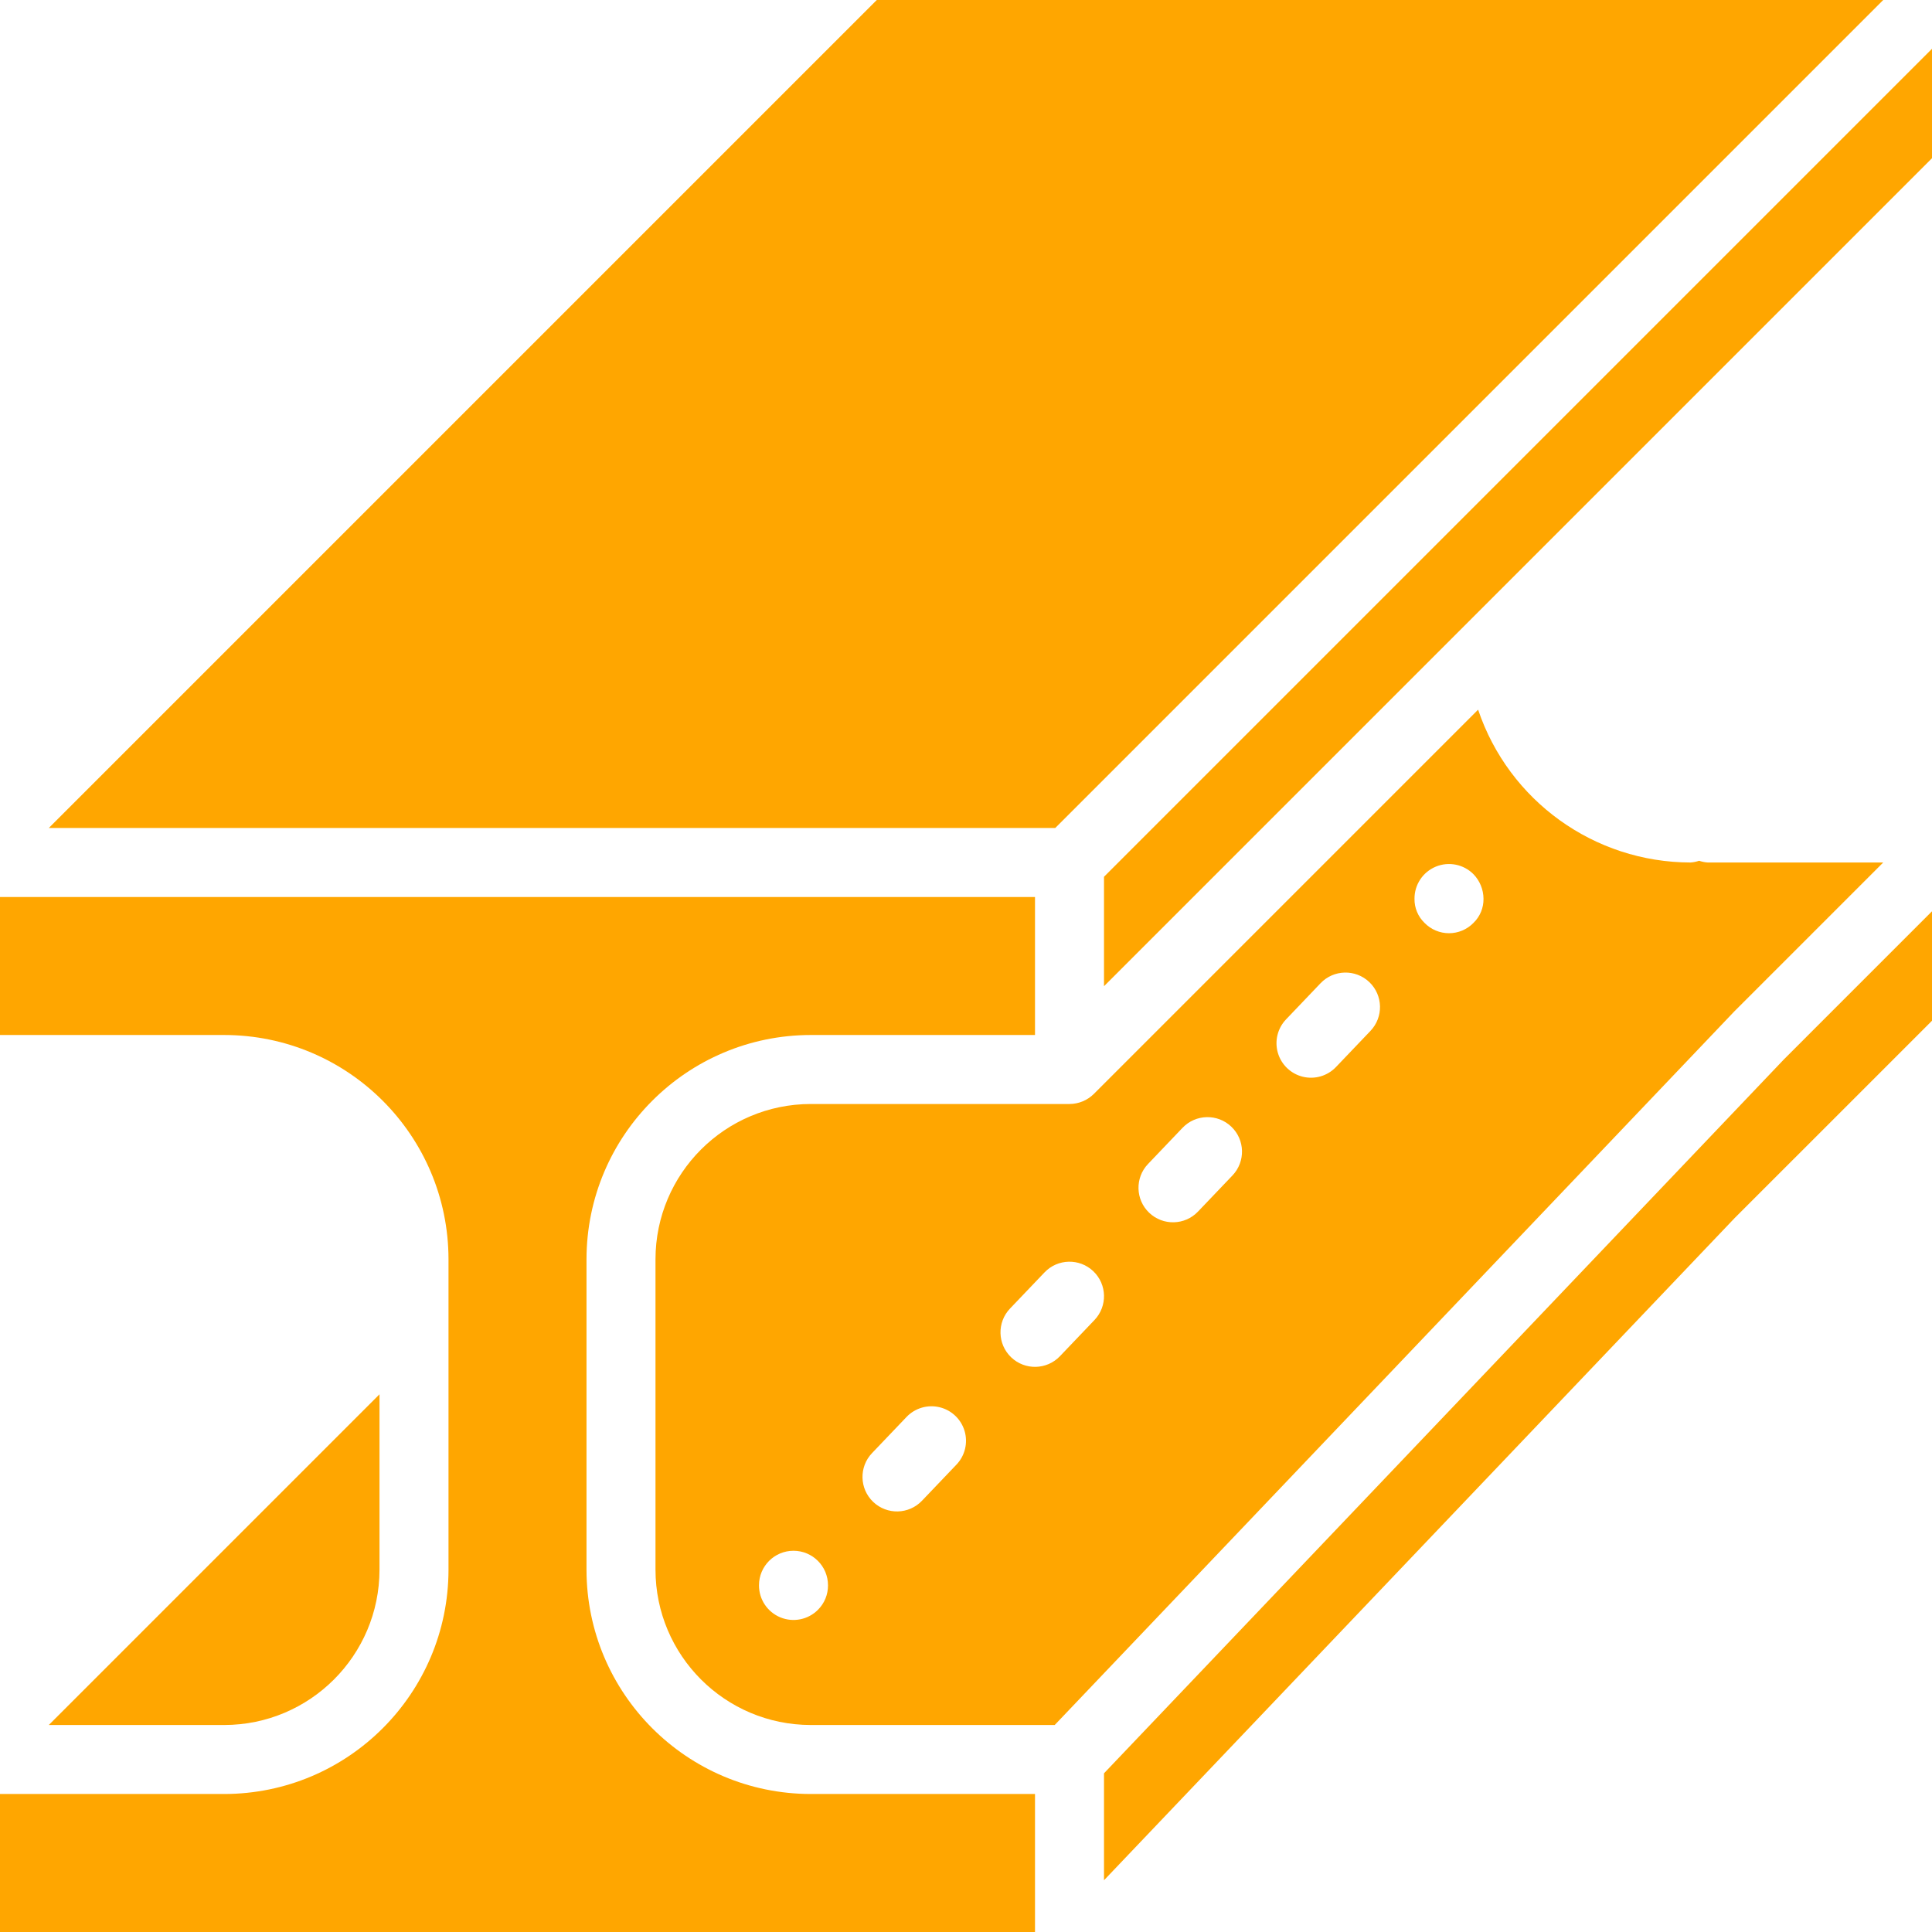 <?xml version="1.0" encoding="iso-8859-1"?>
<!-- Generator: Adobe Illustrator 19.0.0, SVG Export Plug-In . SVG Version: 6.00 Build 0)  -->
<svg xmlns="http://www.w3.org/2000/svg" xmlns:xlink="http://www.w3.org/1999/xlink" version="1.1" id="Capa_1" x="0px" y="0px" viewBox="0 0 512 512" style="enable-background:new 0 0 512 512;" xml:space="preserve" width="512px" height="512px">
<g>
	<g>
		<g>
			<path d="M100.571,416v-46.5l-87.643,87.643h46.5C82.141,457.118,100.547,438.712,100.571,416z" fill="#FFA600"/>
			<path d="M155.429,416v-82.286c0.038-32.806,26.623-59.391,59.429-59.429h59.429v-36.571H0v36.571h59.429     c32.806,0.038,59.391,26.623,59.429,59.429V416c-0.038,32.806-26.623,59.391-59.429,59.429H0V512h274.286v-36.571h-59.429     C182.051,475.391,155.467,448.806,155.429,416z" fill="#FFA600"/>
			<polygon points="499.072,0 232.357,0 12.928,219.429 279.643,219.429    " fill="#FFA600"/>
			<polygon points="292.571,232.357 292.571,261.358 391.25,162.679 512,41.929 512,12.928    " fill="#FFA600"/>
			<polygon points="292.571,469.943 292.571,498.286 459.657,322.843 512,270.501 512,241.499 472.75,280.75    " fill="#FFA600"/>
			<path d="M499.071,228.571h-46.5c-0.779-0.052-1.548-0.207-2.286-0.461c-0.738,0.254-1.507,0.41-2.286,0.461     c-25.503-0.042-48.143-16.333-56.285-40.501l-101.82,101.82c-1.718,1.711-4.042,2.674-6.467,2.681h-68.571     c-22.712,0.025-41.118,18.431-41.143,41.143V416c0.025,22.712,18.431,41.118,41.143,41.143h64.652l180.152-189.161     L499.071,228.571z M216.777,426.603c-2.616,2.637-6.567,3.43-9.998,2.006s-5.658-4.783-5.637-8.497     c0-5.049,4.093-9.143,9.143-9.143c5.049,0,9.143,4.093,9.143,9.143C219.453,422.543,218.497,424.883,216.777,426.603z      M253.474,388.134l-9.143,9.58c-3.486,3.654-9.275,3.79-12.929,0.304c-3.654-3.486-3.79-9.275-0.304-12.929l9.143-9.58     c2.255-2.364,5.6-3.345,8.775-2.573c3.175,0.771,5.697,3.178,6.616,6.313C256.552,382.383,255.729,385.77,253.474,388.134z      M290.045,349.821l-9.143,9.58c-3.486,3.654-9.275,3.79-12.929,0.304c-3.654-3.486-3.79-9.275-0.304-12.929l9.143-9.58     c3.486-3.654,9.275-3.79,12.929-0.304C293.395,340.379,293.531,346.167,290.045,349.821z M326.616,311.509l-9.143,9.58     c-3.486,3.654-9.275,3.79-12.929,0.304c-3.654-3.486-3.79-9.275-0.304-12.929l9.143-9.58c3.486-3.654,9.275-3.79,12.929-0.304     C329.967,302.067,330.103,307.855,326.616,311.509z M363.188,273.196l-9.143,9.58c-2.255,2.364-5.6,3.345-8.775,2.573     c-3.175-0.771-5.697-3.178-6.616-6.313c-0.919-3.135-0.096-6.522,2.159-8.886l9.143-9.58c3.486-3.654,9.275-3.79,12.929-0.304     C366.538,263.754,366.674,269.542,363.188,273.196z M390.491,244.571c-1.705,1.753-4.046,2.741-6.491,2.741     c-2.445,0-4.786-0.989-6.491-2.741c-1.734-1.674-2.694-3.992-2.651-6.402c-0.022-3.714,2.206-7.073,5.637-8.497     s7.382-0.632,9.998,2.006c1.683,1.744,2.633,4.068,2.651,6.491C393.184,240.579,392.224,242.897,390.491,244.571z" fill="#FFA600"/>
		</g>
	</g>
</g>
<g>
</g>
<g>
</g>
<g>
</g>
<g>
</g>
<g>
</g>
<g>
</g>
<g>
</g>
<g>
</g>
<g>
</g>
<g>
</g>
<g>
</g>
<g>
</g>
<g>
</g>
<g>
</g>
<g>
</g>
</svg>
